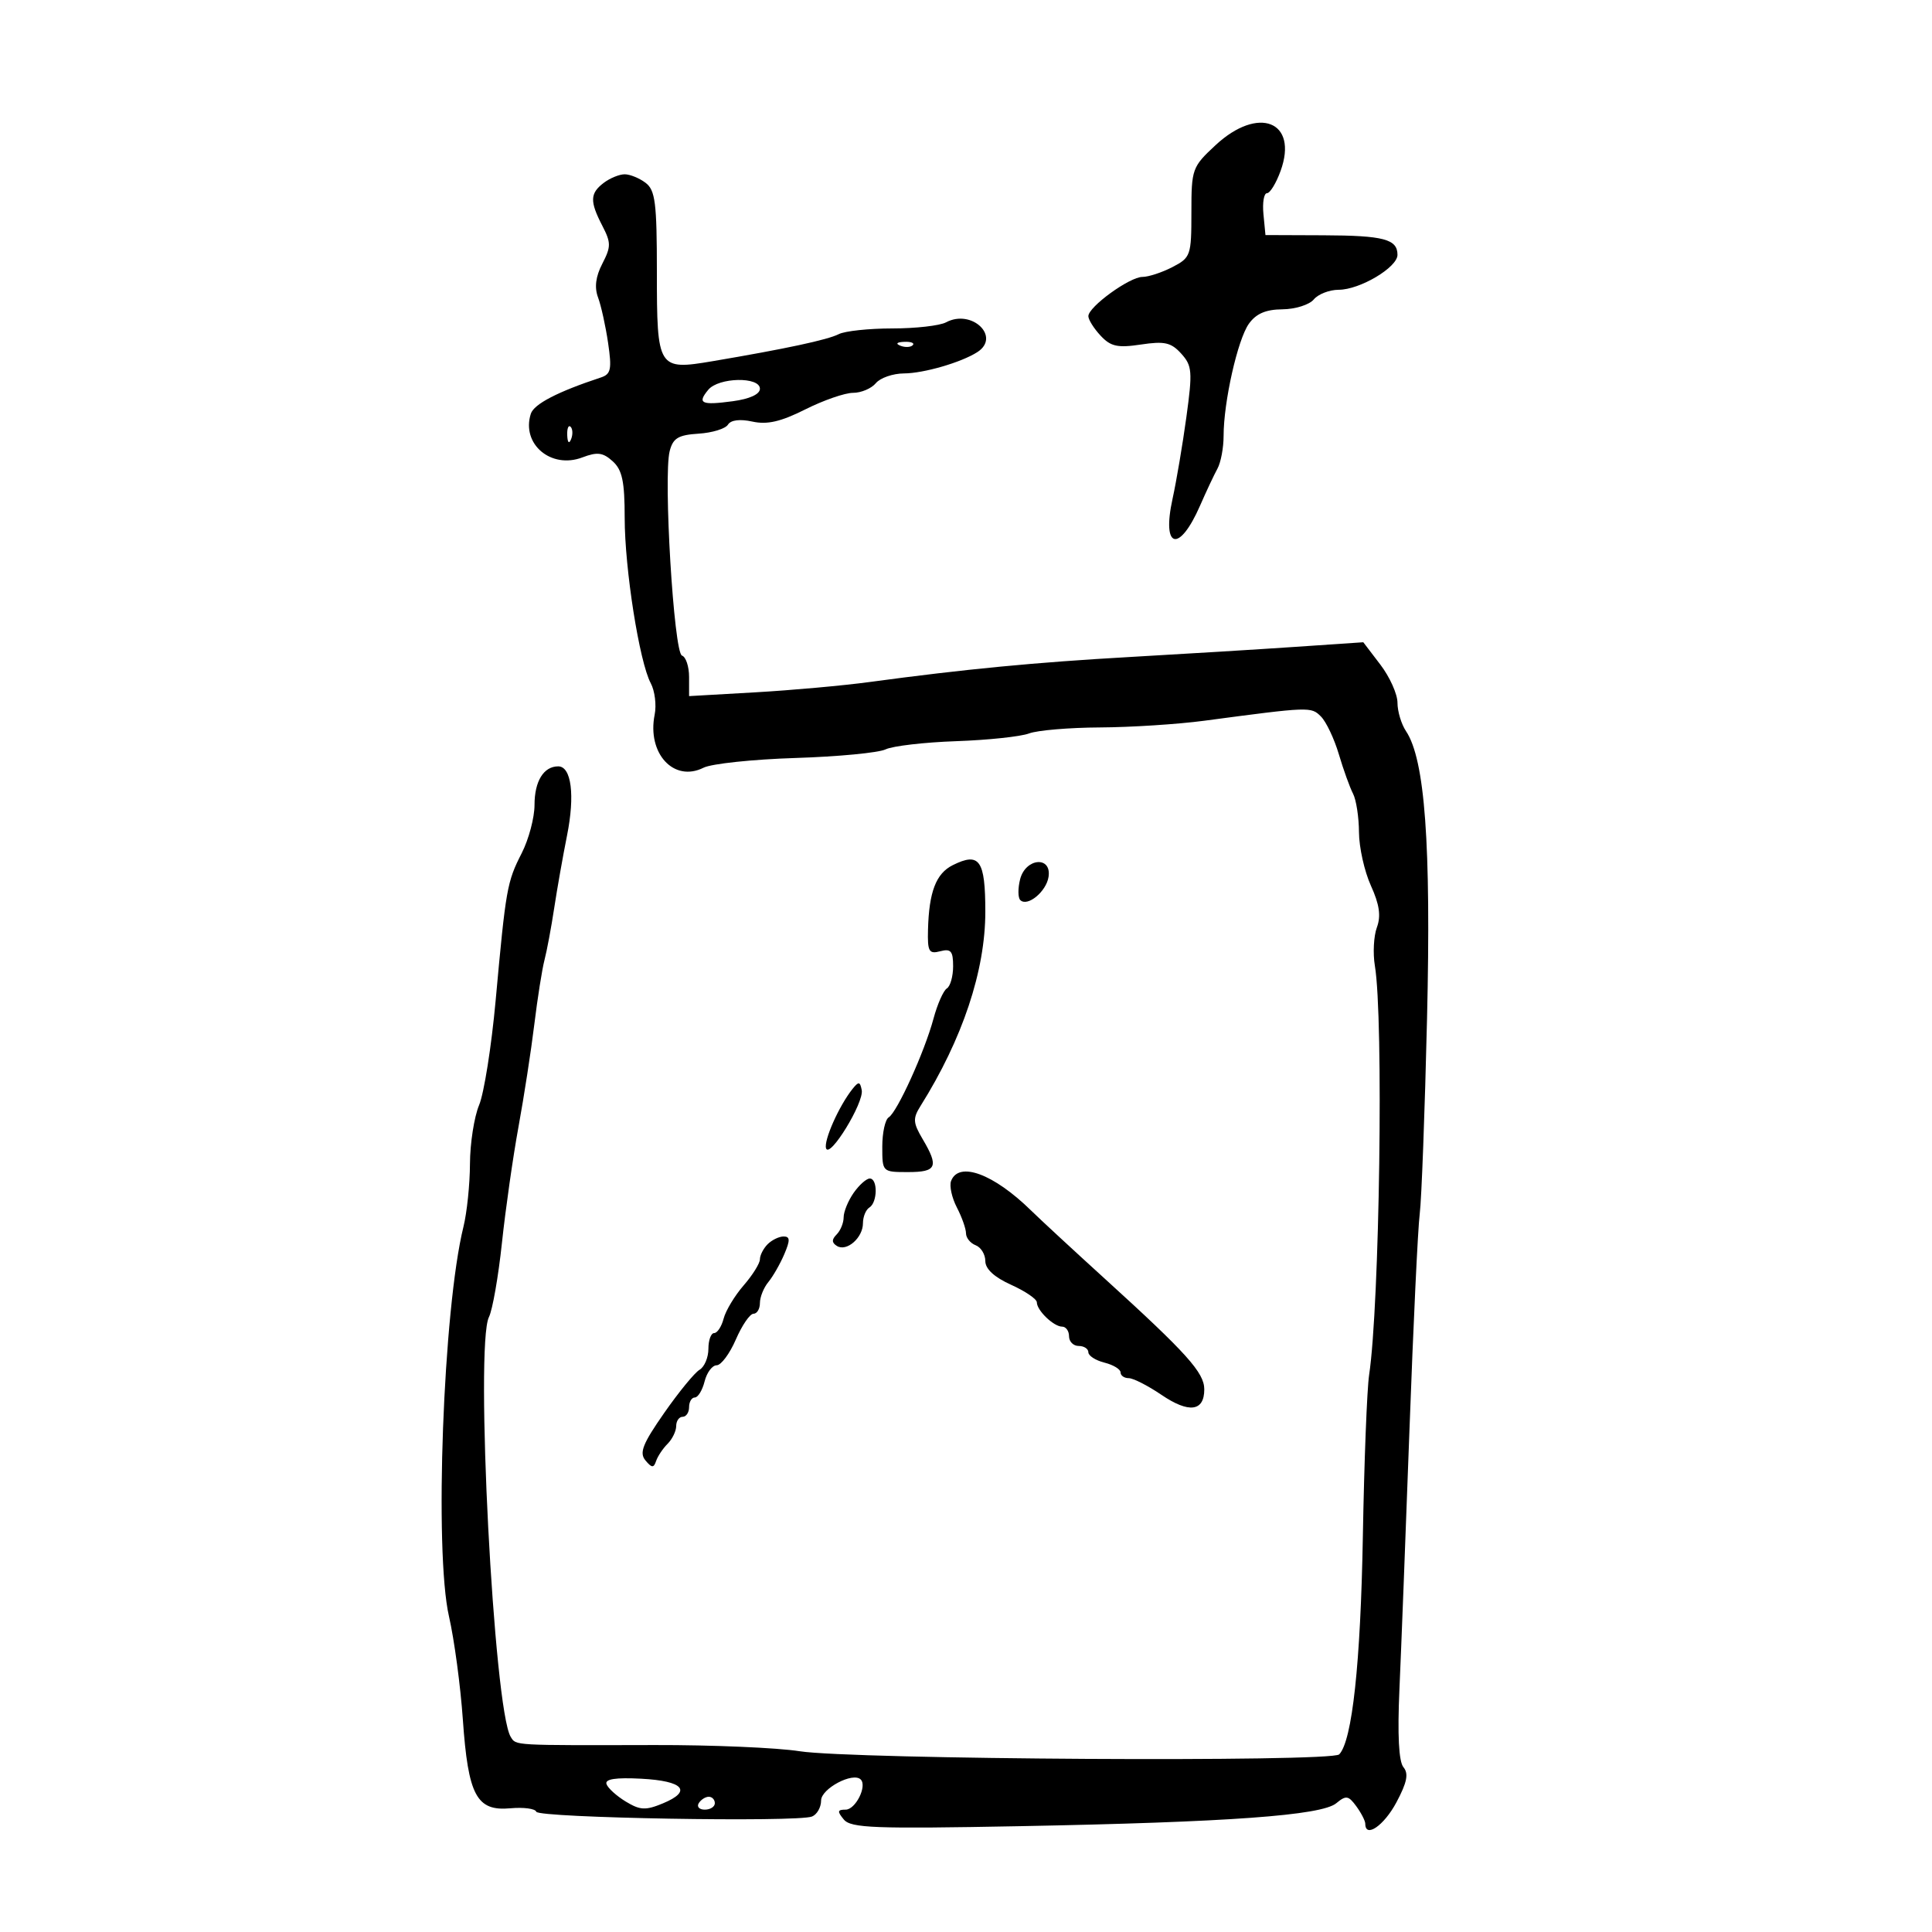 <svg xmlns="http://www.w3.org/2000/svg" width="300" height="300" viewBox="0 0 300 300" version="1.1">
	<path d="M 188.750 22.541 C 185.110 25.925, 185 26.231, 185 32.988 C 185 39.685, 184.888 40.007, 182.050 41.474 C 180.427 42.313, 178.332 43, 177.394 43 C 175.399 43, 169 47.645, 169 49.093 C 169 49.638, 169.853 50.999, 170.896 52.119 C 172.471 53.810, 173.532 54.043, 177.169 53.497 C 180.830 52.948, 181.852 53.179, 183.417 54.908 C 185.117 56.787, 185.191 57.680, 184.224 64.737 C 183.639 69.007, 182.672 74.725, 182.074 77.444 C 180.358 85.255, 183.105 85.933, 186.351 78.500 C 187.311 76.300, 188.525 73.719, 189.048 72.764 C 189.572 71.809, 190 69.521, 190 67.680 C 190 62.413, 192.184 52.718, 193.920 50.281 C 195.044 48.702, 196.546 48.054, 199.128 48.031 C 201.123 48.014, 203.315 47.325, 204 46.500 C 204.685 45.675, 206.427 44.998, 207.872 44.996 C 211.156 44.992, 217 41.520, 217 39.574 C 217 37.133, 214.876 36.572, 205.500 36.535 L 196.500 36.500 196.187 33.250 C 196.014 31.462, 196.261 30, 196.736 30 C 197.210 30, 198.162 28.440, 198.852 26.533 C 201.639 18.826, 195.398 16.360, 188.750 22.541 M 93.750 28.392 C 91.604 30.021, 91.562 31.253, 93.526 35.050 C 94.892 37.692, 94.892 38.307, 93.529 40.944 C 92.492 42.949, 92.281 44.623, 92.867 46.194 C 93.340 47.462, 94.042 50.641, 94.426 53.257 C 95.024 57.331, 94.864 58.101, 93.312 58.612 C 86.613 60.820, 82.912 62.737, 82.426 64.250 C 80.921 68.944, 85.564 72.876, 90.428 71.027 C 92.749 70.145, 93.626 70.256, 95.140 71.627 C 96.620 72.966, 97 74.759, 97.001 80.405 C 97.003 88.331, 99.281 102.787, 101.048 106.090 C 101.682 107.275, 101.956 109.472, 101.655 110.973 C 100.451 116.994, 104.632 121.527, 109.250 119.208 C 110.487 118.587, 116.907 117.908, 123.515 117.700 C 130.124 117.492, 136.424 116.890, 137.515 116.362 C 138.607 115.835, 143.540 115.262, 148.478 115.090 C 153.416 114.918, 158.508 114.377, 159.793 113.888 C 161.079 113.400, 166.038 112.980, 170.815 112.956 C 175.592 112.932, 182.875 112.463, 187 111.915 C 203.442 109.728, 203.580 109.723, 205.115 111.258 C 205.928 112.071, 207.178 114.707, 207.894 117.118 C 208.609 119.528, 209.601 122.281, 210.097 123.236 C 210.594 124.191, 211.010 126.891, 211.022 129.236 C 211.034 131.581, 211.868 135.314, 212.875 137.531 C 214.203 140.454, 214.458 142.233, 213.803 144.004 C 213.306 145.347, 213.166 148.033, 213.491 149.973 C 214.855 158.114, 214.228 202.644, 212.596 213.500 C 212.265 215.700, 211.828 226.950, 211.625 238.500 C 211.276 258.279, 209.971 270.328, 207.950 272.419 C 206.761 273.649, 132.335 273.215, 124.162 271.930 C 120.677 271.382, 110.552 270.950, 101.662 270.970 C 79.468 271.019, 80.155 271.058, 79.308 269.707 C 76.680 265.514, 73.738 208.881, 75.922 204.514 C 76.476 203.406, 77.384 198.225, 77.940 193 C 78.496 187.775, 79.651 179.675, 80.506 175 C 81.362 170.325, 82.469 163.158, 82.967 159.073 C 83.465 154.989, 84.176 150.489, 84.547 149.073 C 84.918 147.658, 85.598 144.025, 86.057 141 C 86.517 137.975, 87.414 132.903, 88.050 129.729 C 89.299 123.491, 88.726 119, 86.681 119 C 84.417 119, 83 121.306, 83 124.989 C 83 126.962, 82.104 130.335, 81.009 132.482 C 78.726 136.961, 78.552 137.943, 76.961 155.384 C 76.315 162.471, 75.159 169.769, 74.393 171.602 C 73.627 173.436, 72.989 177.538, 72.976 180.718 C 72.963 183.898, 72.507 188.300, 71.963 190.500 C 68.813 203.230, 67.414 240.940, 69.719 251 C 70.537 254.575, 71.506 261.775, 71.870 267 C 72.695 278.820, 74.004 281.270, 79.241 280.791 C 81.299 280.603, 83.114 280.843, 83.275 281.325 C 83.596 282.288, 123.816 282.987, 126.089 282.069 C 126.865 281.756, 127.500 280.637, 127.500 279.583 C 127.500 277.738, 132.448 275.114, 133.654 276.320 C 134.677 277.344, 132.847 281, 131.310 281 C 130.027 281, 129.977 281.268, 131.027 282.532 C 132.129 283.861, 135.766 283.998, 158.399 283.567 C 190.802 282.951, 205.205 281.905, 207.497 280.003 C 209.008 278.749, 209.385 278.807, 210.608 280.479 C 211.374 281.526, 212 282.746, 212 283.191 C 212 285.483, 214.900 283.492, 216.832 279.873 C 218.486 276.774, 218.759 275.414, 217.928 274.413 C 217.199 273.535, 216.986 269.390, 217.304 262.290 C 217.569 256.355, 218.270 238.225, 218.862 222 C 219.453 205.775, 220.169 190.700, 220.453 188.500 C 220.737 186.300, 221.249 172.648, 221.590 158.163 C 222.228 131.065, 221.265 117.924, 218.321 113.527 C 217.594 112.443, 217 110.460, 217 109.122 C 217 107.784, 215.806 105.123, 214.346 103.209 L 211.691 99.729 201.096 100.447 C 195.268 100.843, 183.750 101.548, 175.500 102.015 C 160.769 102.849, 149.893 103.894, 135 105.907 C 130.875 106.465, 122.888 107.184, 117.250 107.506 L 107 108.092 107 105.129 C 107 103.500, 106.504 102.001, 105.898 101.799 C 104.632 101.377, 102.983 73.953, 103.989 70.043 C 104.506 68.031, 105.320 67.541, 108.473 67.339 C 110.591 67.204, 112.645 66.574, 113.037 65.940 C 113.485 65.215, 114.897 65.038, 116.838 65.464 C 119.133 65.968, 121.240 65.482, 125.045 63.571 C 127.861 62.157, 131.197 61, 132.460 61 C 133.722 61, 135.315 60.325, 136 59.500 C 136.685 58.675, 138.652 57.993, 140.372 57.985 C 143.431 57.970, 149.260 56.279, 151.750 54.683 C 155.470 52.299, 150.888 47.919, 146.904 50.051 C 145.929 50.573, 142.171 51, 138.552 51 C 134.934 51, 131.191 51.400, 130.236 51.888 C 128.518 52.768, 121.973 54.170, 110.648 56.086 C 102.161 57.522, 102 57.265, 102 42.238 C 102 31.489, 101.753 29.533, 100.250 28.392 C 99.287 27.661, 97.825 27.064, 97 27.064 C 96.175 27.064, 94.713 27.661, 93.750 28.392 M 139.813 53.683 C 140.534 53.972, 141.397 53.936, 141.729 53.604 C 142.061 53.272, 141.471 53.036, 140.417 53.079 C 139.252 53.127, 139.015 53.364, 139.813 53.683 M 109.980 60.524 C 108.222 62.642, 108.895 62.958, 113.769 62.304 C 116.406 61.950, 118 61.221, 118 60.368 C 118 58.460, 111.590 58.584, 109.980 60.524 M 88.079 67.583 C 88.127 68.748, 88.364 68.985, 88.683 68.188 C 88.972 67.466, 88.936 66.603, 88.604 66.271 C 88.272 65.939, 88.036 66.529, 88.079 67.583 M 147.936 134.344 C 145.346 135.636, 144.251 138.497, 144.100 144.367 C 144.012 147.762, 144.244 148.170, 146 147.710 C 147.654 147.278, 148 147.680, 148 150.035 C 148 151.601, 147.562 153.153, 147.027 153.483 C 146.492 153.814, 145.559 155.925, 144.953 158.175 C 143.567 163.321, 139.317 172.686, 137.997 173.502 C 137.449 173.841, 137 175.891, 137 178.059 C 137 181.990, 137.010 182, 141 182 C 145.450 182, 145.812 181.184, 143.272 176.884 C 141.764 174.331, 141.722 173.676, 142.942 171.729 C 149.463 161.329, 153 150.724, 153 141.572 C 153 133.546, 152.104 132.267, 147.936 134.344 M 158.399 136.547 C 158.047 137.947, 158.060 139.394, 158.428 139.761 C 159.534 140.868, 162.478 138.446, 162.820 136.148 C 163.309 132.861, 159.232 133.229, 158.399 136.547 M 132.375 169.094 C 130.292 171.697, 127.875 177.126, 128.271 178.314 C 128.822 179.967, 134.187 171.205, 133.809 169.270 C 133.547 167.928, 133.330 167.902, 132.375 169.094 M 147.686 183.376 C 147.396 184.132, 147.798 185.984, 148.579 187.490 C 149.361 188.996, 150 190.804, 150 191.507 C 150 192.211, 150.675 193.045, 151.500 193.362 C 152.325 193.678, 153 194.783, 153 195.817 C 153 197.042, 154.392 198.324, 157 199.500 C 159.200 200.492, 161 201.718, 161 202.223 C 161 203.484, 163.617 206, 164.929 206 C 165.518 206, 166 206.675, 166 207.500 C 166 208.325, 166.675 209, 167.500 209 C 168.325 209, 169 209.441, 169 209.981 C 169 210.520, 170.125 211.244, 171.500 211.589 C 172.875 211.934, 174 212.618, 174 213.108 C 174 213.599, 174.571 214, 175.268 214 C 175.965 214, 178.245 215.162, 180.335 216.581 C 184.609 219.486, 187 219.184, 187 215.740 C 187 213.144, 184.313 210.157, 171.491 198.500 C 166.652 194.100, 161.524 189.356, 160.096 187.957 C 154.285 182.264, 148.879 180.268, 147.686 183.376 M 132.557 185.223 C 131.701 186.445, 131 188.155, 131 189.023 C 131 189.890, 130.511 191.089, 129.913 191.687 C 129.130 192.470, 129.142 192.970, 129.957 193.473 C 131.473 194.411, 134 192.200, 134 189.937 C 134 188.936, 134.450 187.840, 135 187.500 C 136.269 186.716, 136.316 183, 135.057 183 C 134.538 183, 133.413 184, 132.557 185.223 M 119.200 193.200 C 118.540 193.860, 118 194.915, 118 195.544 C 118 196.174, 116.863 197.996, 115.474 199.594 C 114.085 201.193, 112.686 203.512, 112.366 204.750 C 112.045 205.988, 111.382 207, 110.892 207 C 110.401 207, 110 208.103, 110 209.450 C 110 210.798, 109.381 212.260, 108.625 212.700 C 107.869 213.140, 105.397 216.158, 103.132 219.406 C 99.792 224.196, 99.242 225.586, 100.220 226.766 C 101.203 227.950, 101.510 227.970, 101.874 226.878 C 102.120 226.140, 102.924 224.933, 103.661 224.196 C 104.397 223.460, 105 222.214, 105 221.429 C 105 220.643, 105.450 220, 106 220 C 106.550 220, 107 219.325, 107 218.500 C 107 217.675, 107.401 217, 107.892 217 C 108.382 217, 109.066 215.875, 109.411 214.500 C 109.756 213.125, 110.598 212, 111.283 212 C 111.968 212, 113.308 210.200, 114.261 208 C 115.214 205.800, 116.445 204, 116.997 204 C 117.549 204, 118 203.248, 118 202.329 C 118 201.410, 118.588 199.947, 119.307 199.079 C 120.025 198.210, 121.141 196.262, 121.785 194.750 C 122.713 192.573, 122.691 192, 121.679 192 C 120.975 192, 119.860 192.540, 119.200 193.200 M 94.175 277.026 C 94.383 277.649, 95.730 278.872, 97.168 279.745 C 99.401 281.100, 100.245 281.141, 102.930 280.029 C 107.535 278.121, 106.151 276.542, 99.570 276.197 C 95.605 275.989, 93.916 276.248, 94.175 277.026 M 108.500 280 C 108.160 280.550, 108.584 281, 109.441 281 C 110.298 281, 111 280.550, 111 280 C 111 279.450, 110.577 279, 110.059 279 C 109.541 279, 108.840 279.450, 108.500 280" stroke="none" fill="black" fill-rule="evenodd"/>
</svg>